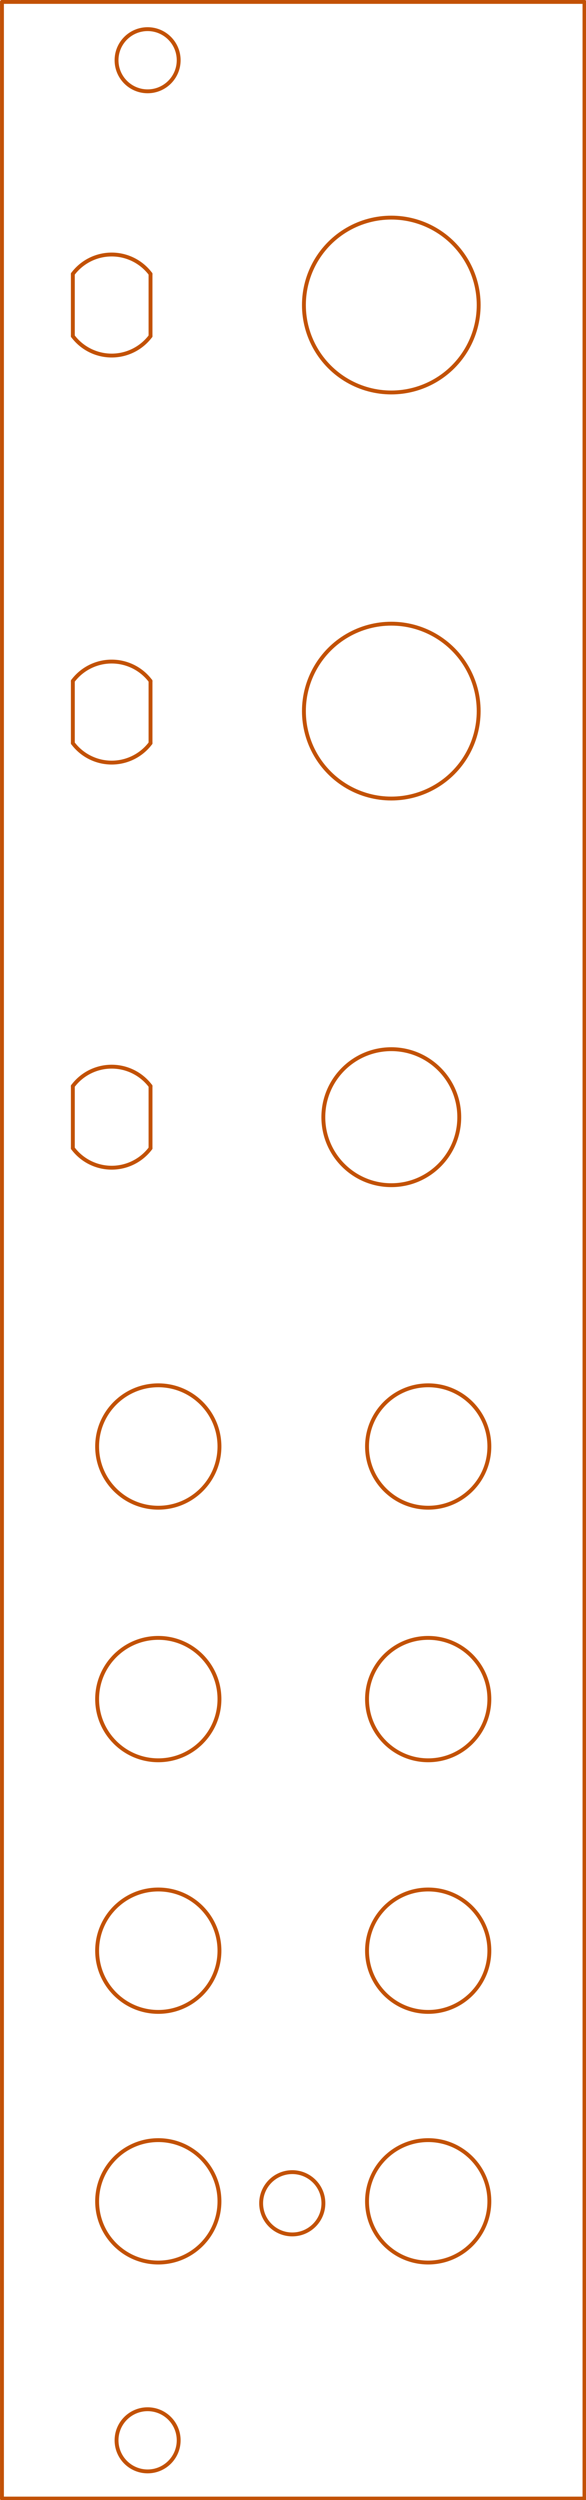 <?xml version="1.0" standalone="no"?>
 <!DOCTYPE svg PUBLIC "-//W3C//DTD SVG 1.1//EN" 
 "http://www.w3.org/Graphics/SVG/1.1/DTD/svg11.dtd"> 
<svg xmlns="http://www.w3.org/2000/svg" version="1.1" 
    width="3.018cm" height="12.868cm" viewBox="0 0 11880 50660 ">
<title>SVG Picture created as Mixup_BnG_Panel-brd.svg date 2019/06/14 18:34:52 </title>
  <desc>Picture generated by PCBNEW </desc>
<g style="fill:#000000; fill-opacity:1;stroke:#000000; stroke-opacity:1;
stroke-linecap:round; stroke-linejoin:round; "
 transform="translate(0 0) scale(1 1)">
</g>
<g style="fill:#000000; fill-opacity:0.0; 
stroke:#000000; stroke-width:-0; stroke-opacity:1; 
stroke-linecap:round; stroke-linejoin:round;">
</g>
<g style="fill:#C25106; fill-opacity:0.0; 
stroke:#C25106; stroke-width:-0; stroke-opacity:1; 
stroke-linecap:round; stroke-linejoin:round;">
</g>
<g style="fill:#C25106; fill-opacity:0.0; 
stroke:#C25106; stroke-width:78.74; stroke-opacity:1; 
stroke-linecap:round; stroke-linejoin:round;">
<path d="M1476.38 23267.7 A984.252 984.252 0.0 0 0 3051.18 23267.7 " />
<path d="M3051.18 22007.9 A984.252 984.252 0.0 0 0 1476.38 22007.9 " />
<path d="M1476 23267
L1476 22007
" />
<path d="M3051 22007
L3051 23267
" />
<path d="M3051 13799
L3051 15059
" />
<path d="M1476 15059
L1476 13799
" />
<path d="M3051.18 13799.2 A984.252 984.252 0.0 0 0 1476.38 13799.2 " />
<path d="M1476.38 15059.1 A984.252 984.252 0.0 0 0 3051.18 15059.1 " />
<circle cx="5925.2" cy="44645.7" r="631.15" /> 
<circle cx="8681.1" cy="44606.3" r="1240.16" /> 
<circle cx="3208.66" cy="44606.3" r="1240.16" /> 
<circle cx="8681.1" cy="39527.6" r="1240.16" /> 
<circle cx="3208.66" cy="39527.6" r="1240.16" /> 
<circle cx="8681.1" cy="34429.1" r="1240.16" /> 
<circle cx="3208.66" cy="34429.1" r="1240.16" /> 
<circle cx="8681.1" cy="29311" r="1240.16" /> 
<circle cx="3208.66" cy="29311" r="1240.16" /> 
<circle cx="7933.07" cy="22637.8" r="1377.95" /> 
<circle cx="7933.07" cy="14409.4" r="1771.65" /> 
<path d="M1476.38 6811.02 A984.252 984.252 0.0 0 0 3051.18 6811.02 " />
<path d="M3051.18 5551.18 A984.252 984.252 0.0 0 0 1476.38 5551.18 " />
<path d="M1476 6811
L1476 5551
" />
<path d="M3051 5551
L3051 6811
" />
<circle cx="7933.07" cy="6181.1" r="1771.65" /> 
<circle cx="2992.13" cy="49448.8" r="629.921" /> 
<circle cx="2992.13" cy="1220.47" r="629.921" /> 
<path d="M39 50629
L39 39
" />
<path d="M11850 50629
L39 50629
" />
<path d="M11850 39
L11850 50629
" />
<path d="M39 39
L11850 39
" />
</g> 
</svg>
